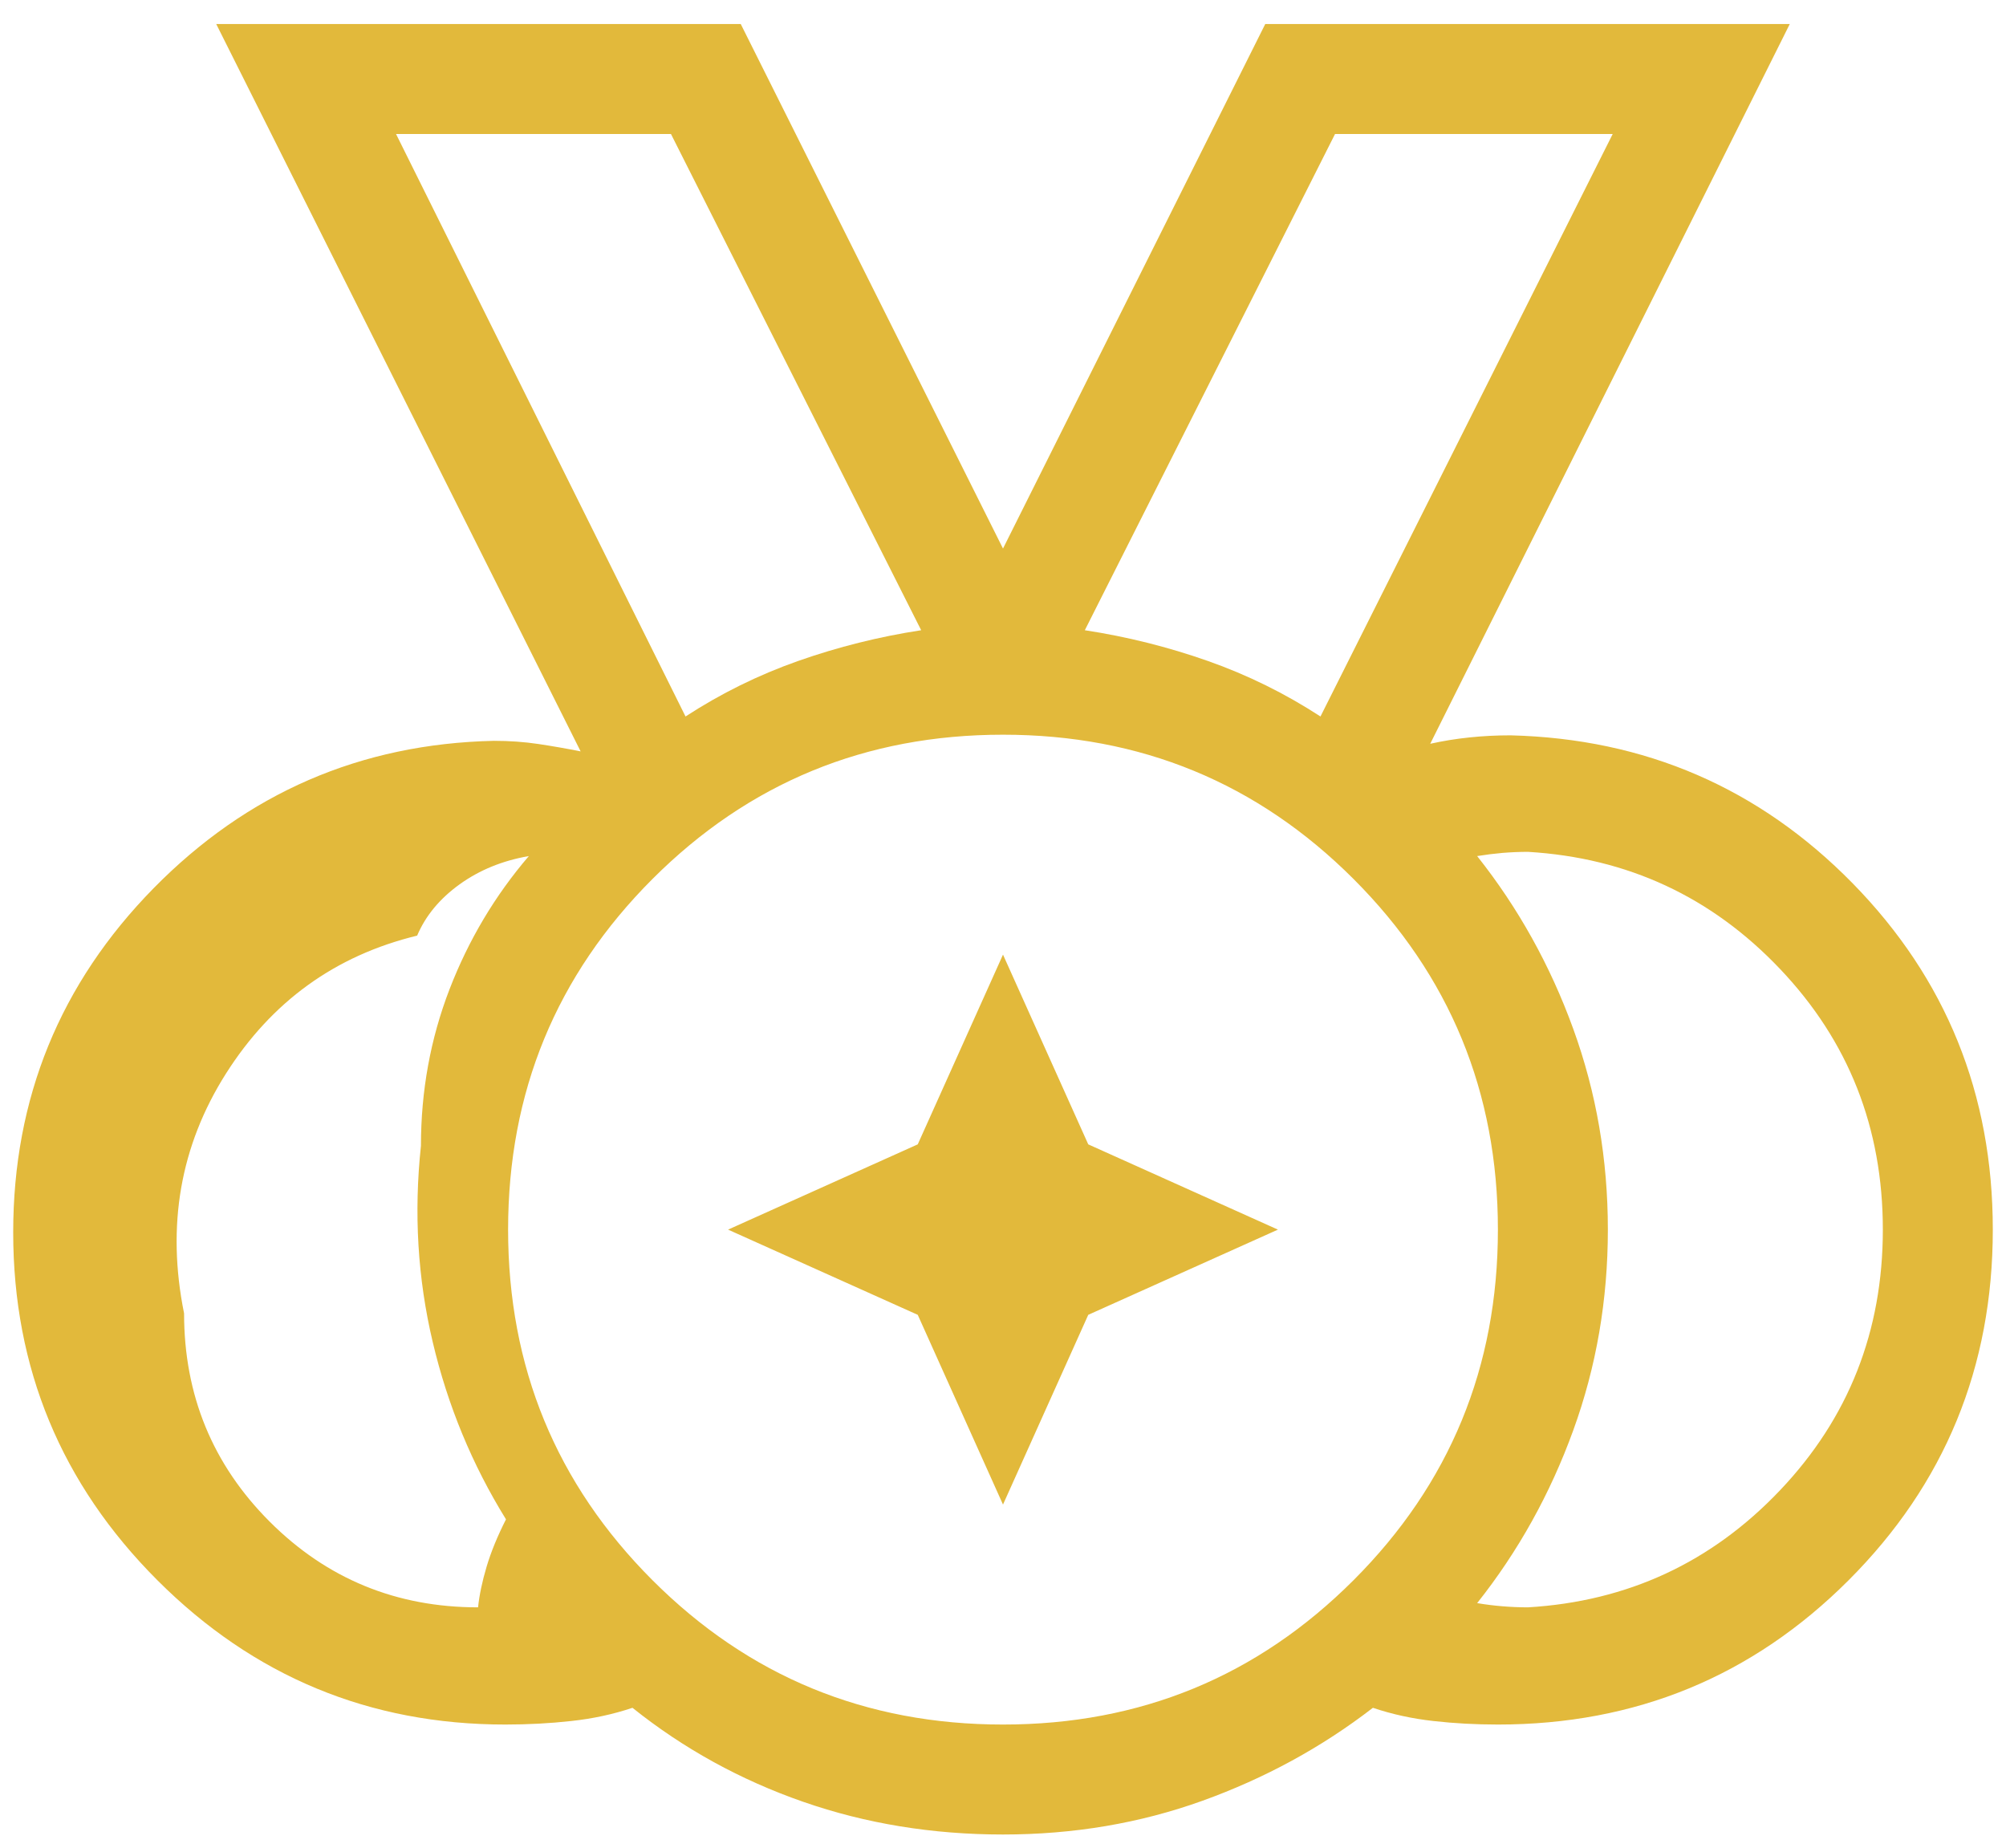 <svg width="38" height="35" viewBox="0 0 38 35" fill="none" xmlns="http://www.w3.org/2000/svg">
<path d="M19 32.667C21.604 32.667 23.818 31.755 25.641 29.932C27.463 28.109 28.375 25.896 28.375 23.292C28.375 20.688 27.463 18.474 25.641 16.651C23.818 14.828 21.604 13.917 19 13.917C16.396 13.917 14.182 14.828 12.359 16.651C10.537 18.474 9.625 20.688 9.625 23.292C9.625 25.896 10.537 28.109 12.359 29.932C14.182 31.755 16.396 32.667 19 32.667ZM12.986 13.572C13.654 13.137 14.365 12.786 15.12 12.52C15.874 12.255 16.651 12.06 17.45 11.938L12.71 2.538H7.502L12.986 13.572ZM25.014 13.572L30.55 2.538H25.29L20.55 11.938C21.349 12.06 22.126 12.255 22.88 12.52C23.635 12.786 24.346 13.137 25.014 13.572ZM9.056 30.447C9.08 30.215 9.134 29.958 9.218 29.676C9.302 29.394 9.425 29.096 9.585 28.78C8.944 27.744 8.481 26.624 8.197 25.421C7.912 24.218 7.838 22.979 7.974 21.705C7.974 20.663 8.155 19.675 8.515 18.74C8.876 17.805 9.377 16.964 10.018 16.216C9.521 16.302 9.084 16.48 8.707 16.751C8.331 17.022 8.062 17.346 7.902 17.723C6.353 18.099 5.146 18.971 4.28 20.337C3.415 21.703 3.151 23.217 3.487 24.878C3.487 26.427 4.028 27.743 5.11 28.825C6.192 29.906 7.507 30.447 9.056 30.447ZM28.944 30.447C30.83 30.335 32.422 29.596 33.719 28.23C35.018 26.863 35.667 25.217 35.667 23.292C35.667 21.366 35.018 19.72 33.719 18.354C32.422 16.988 30.83 16.248 28.944 16.136C28.784 16.136 28.623 16.143 28.463 16.156C28.303 16.17 28.143 16.19 27.982 16.216C28.76 17.197 29.367 18.288 29.803 19.491C30.24 20.695 30.458 21.962 30.458 23.292C30.458 24.622 30.24 25.889 29.803 27.092C29.367 28.295 28.76 29.387 27.982 30.367C28.143 30.394 28.303 30.414 28.463 30.427C28.623 30.44 28.784 30.447 28.944 30.447ZM19 34.75C17.665 34.75 16.403 34.544 15.216 34.131C14.029 33.718 12.95 33.125 11.981 32.35C11.615 32.473 11.229 32.556 10.823 32.6C10.417 32.645 10 32.667 9.573 32.667C7.001 32.667 4.804 31.756 2.982 29.934C1.161 28.113 0.25 25.916 0.25 23.344C0.25 20.804 1.137 18.631 2.91 16.825C4.684 15.02 6.833 14.089 9.357 14.033C9.65 14.033 9.931 14.053 10.198 14.093C10.465 14.133 10.732 14.18 10.999 14.233L4.096 0.455H14.032L19 10.391L23.968 0.455H33.904L27.093 14.089C27.333 14.036 27.58 13.995 27.834 13.969C28.088 13.942 28.348 13.929 28.615 13.929C31.166 13.993 33.326 14.928 35.096 16.733C36.865 18.539 37.75 20.725 37.75 23.292C37.75 25.898 36.839 28.113 35.018 29.934C33.196 31.756 30.982 32.667 28.375 32.667C27.956 32.667 27.548 32.645 27.151 32.6C26.754 32.556 26.373 32.473 26.007 32.35C25.038 33.098 23.961 33.685 22.778 34.111C21.595 34.537 20.335 34.75 19 34.75ZM19 28.5L17.385 24.906L13.792 23.292L17.385 21.677L19 18.083L20.615 21.677L24.208 23.292L20.615 24.906L19 28.5Z" fill="#E2B93B"/>
</svg>
